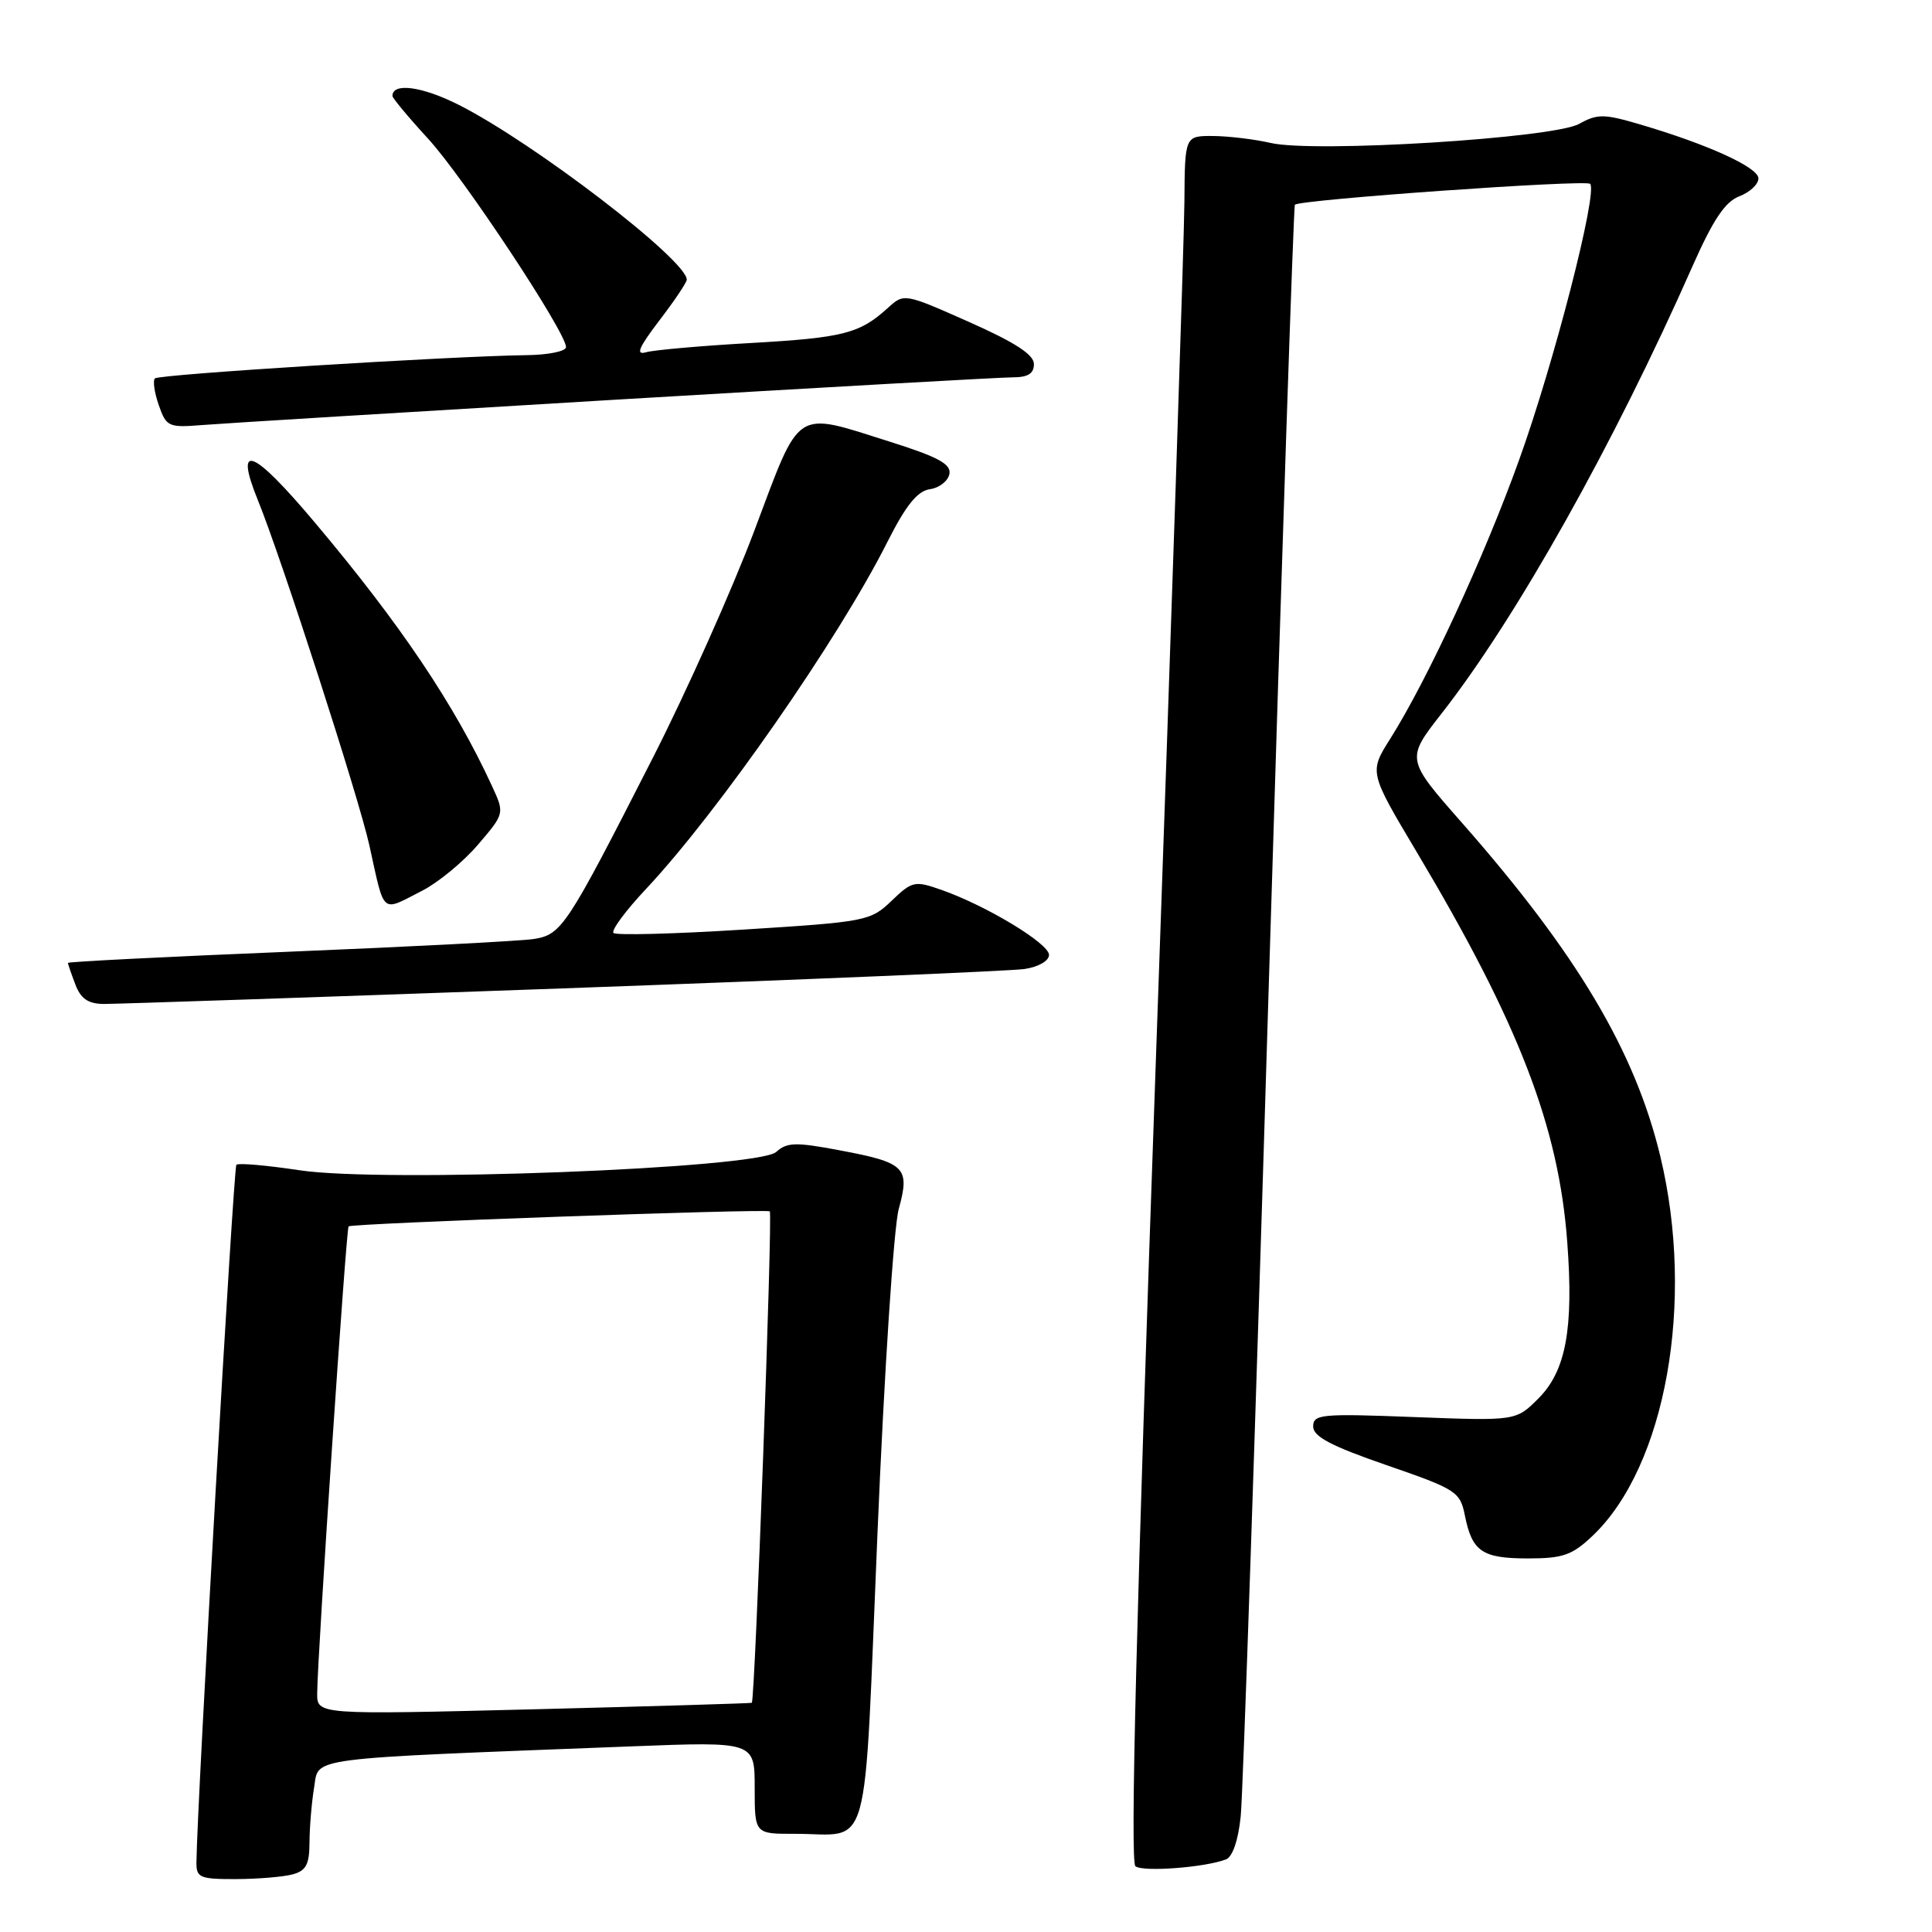 <?xml version="1.0" encoding="UTF-8" standalone="no"?>
<!DOCTYPE svg PUBLIC "-//W3C//DTD SVG 1.1//EN" "http://www.w3.org/Graphics/SVG/1.1/DTD/svg11.dtd" >
<svg xmlns="http://www.w3.org/2000/svg" xmlns:xlink="http://www.w3.org/1999/xlink" version="1.1" viewBox="0 0 256 256">
 <g >
 <path fill="currentColor"
d=" M 38.75 248.37 C 40.56 247.89 41.00 247.05 41.01 244.13 C 41.02 242.14 41.29 238.86 41.62 236.86 C 42.30 232.78 39.85 233.10 83.75 231.40 C 100.00 230.77 100.00 230.77 100.00 236.89 C 100.00 243.00 100.00 243.00 105.25 242.99 C 115.57 242.96 114.41 247.13 116.27 203.18 C 117.16 181.91 118.43 162.56 119.09 160.19 C 120.60 154.69 119.97 154.06 111.30 152.43 C 105.44 151.32 104.27 151.35 102.85 152.64 C 100.41 154.84 50.70 156.75 39.65 155.06 C 35.33 154.41 31.59 154.08 31.32 154.34 C 30.94 154.73 26.11 238.86 26.03 246.75 C 26.00 248.80 26.46 249.00 31.25 248.99 C 34.14 248.98 37.51 248.70 38.75 248.37 Z  M 162.45 246.38 C 163.32 246.05 164.08 243.83 164.40 240.67 C 164.70 237.82 166.36 188.70 168.09 131.50 C 169.83 74.30 171.40 27.33 171.58 27.13 C 172.18 26.45 210.10 23.77 210.70 24.36 C 211.75 25.42 205.91 48.14 201.27 61.00 C 196.65 73.84 189.12 90.12 184.20 97.91 C 181.42 102.32 181.42 102.32 187.73 112.91 C 201.26 135.60 206.54 149.29 207.67 164.59 C 208.53 176.06 207.49 181.66 203.85 185.30 C 200.87 188.28 200.87 188.28 187.44 187.77 C 175.07 187.29 174.00 187.39 174.00 189.02 C 174.00 190.35 176.37 191.60 183.72 194.14 C 193.02 197.35 193.47 197.65 194.11 200.84 C 195.07 205.60 196.40 206.50 202.48 206.50 C 207.10 206.50 208.32 206.07 211.03 203.50 C 220.72 194.29 224.62 172.49 220.01 153.26 C 216.67 139.32 208.97 126.37 193.73 109.04 C 186.29 100.59 186.29 100.59 191.02 94.54 C 200.93 81.88 213.87 58.82 224.28 35.24 C 227.00 29.10 228.59 26.73 230.47 26.01 C 231.86 25.48 233.00 24.42 233.00 23.64 C 233.00 22.18 226.29 19.12 217.23 16.46 C 212.52 15.08 211.67 15.07 209.23 16.42 C 205.79 18.32 174.11 20.28 168.36 18.94 C 166.24 18.45 162.81 18.04 160.75 18.02 C 157.00 18.00 157.00 18.00 156.94 26.75 C 156.91 31.56 155.20 82.97 153.14 141.00 C 150.56 214.06 149.73 246.74 150.45 247.29 C 151.48 248.07 159.67 247.45 162.45 246.38 Z  M 74.50 130.97 C 106.40 129.82 133.96 128.66 135.75 128.40 C 137.61 128.12 139.00 127.32 139.00 126.53 C 139.00 125.02 130.71 120.01 124.76 117.92 C 121.20 116.67 120.88 116.74 118.14 119.36 C 115.35 122.04 114.78 122.15 98.58 123.17 C 89.40 123.75 81.62 123.96 81.29 123.62 C 80.96 123.29 82.91 120.65 85.63 117.76 C 95.19 107.56 111.06 84.76 117.58 71.82 C 120.05 66.93 121.56 65.06 123.22 64.82 C 124.46 64.65 125.62 63.74 125.80 62.81 C 126.05 61.50 124.34 60.56 118.01 58.56 C 105.11 54.49 106.16 53.81 99.98 70.25 C 97.03 78.09 90.95 91.70 86.46 100.50 C 75.02 122.95 74.43 123.85 70.67 124.43 C 68.93 124.69 54.34 125.45 38.25 126.11 C 22.16 126.77 9.00 127.43 9.00 127.59 C 9.00 127.74 9.44 129.02 9.98 130.43 C 10.69 132.33 11.68 133.01 13.73 133.03 C 15.25 133.04 42.60 132.12 74.50 130.97 Z  M 55.93 118.03 C 58.05 116.95 61.38 114.21 63.33 111.93 C 66.87 107.79 66.87 107.79 65.19 104.15 C 60.23 93.38 53.07 82.72 41.73 69.25 C 33.47 59.44 31.00 58.46 34.16 66.25 C 37.31 74.00 47.53 105.64 48.94 112.00 C 51.01 121.36 50.42 120.85 55.93 118.03 Z  M 81.42 52.97 C 108.87 51.34 132.61 50.00 134.17 50.00 C 136.21 50.00 137.00 49.51 137.00 48.24 C 137.00 46.99 134.50 45.37 128.40 42.66 C 119.82 38.85 119.79 38.85 117.65 40.80 C 113.90 44.20 111.78 44.75 99.50 45.45 C 92.90 45.82 86.65 46.38 85.62 46.67 C 84.19 47.09 84.61 46.09 87.37 42.46 C 89.37 39.85 91.00 37.42 91.00 37.06 C 91.00 34.46 70.77 18.94 60.80 13.90 C 55.93 11.44 52.00 10.91 52.00 12.72 C 52.00 12.99 54.14 15.57 56.77 18.43 C 61.47 23.58 75.00 44.03 75.00 45.99 C 75.00 46.55 72.64 47.03 69.75 47.06 C 59.75 47.19 21.06 49.60 20.53 50.14 C 20.23 50.43 20.46 52.03 21.04 53.69 C 22.04 56.55 22.33 56.68 26.80 56.32 C 29.38 56.11 53.96 54.61 81.42 52.97 Z  M 42.03 224.35 C 42.07 219.18 45.87 162.80 46.19 162.50 C 46.62 162.10 101.38 160.15 102.00 160.51 C 102.40 160.75 100.05 225.16 99.62 225.63 C 99.55 225.70 86.56 226.09 70.75 226.49 C 42.00 227.21 42.00 227.21 42.03 224.35 Z "/>
</g>
</svg>
